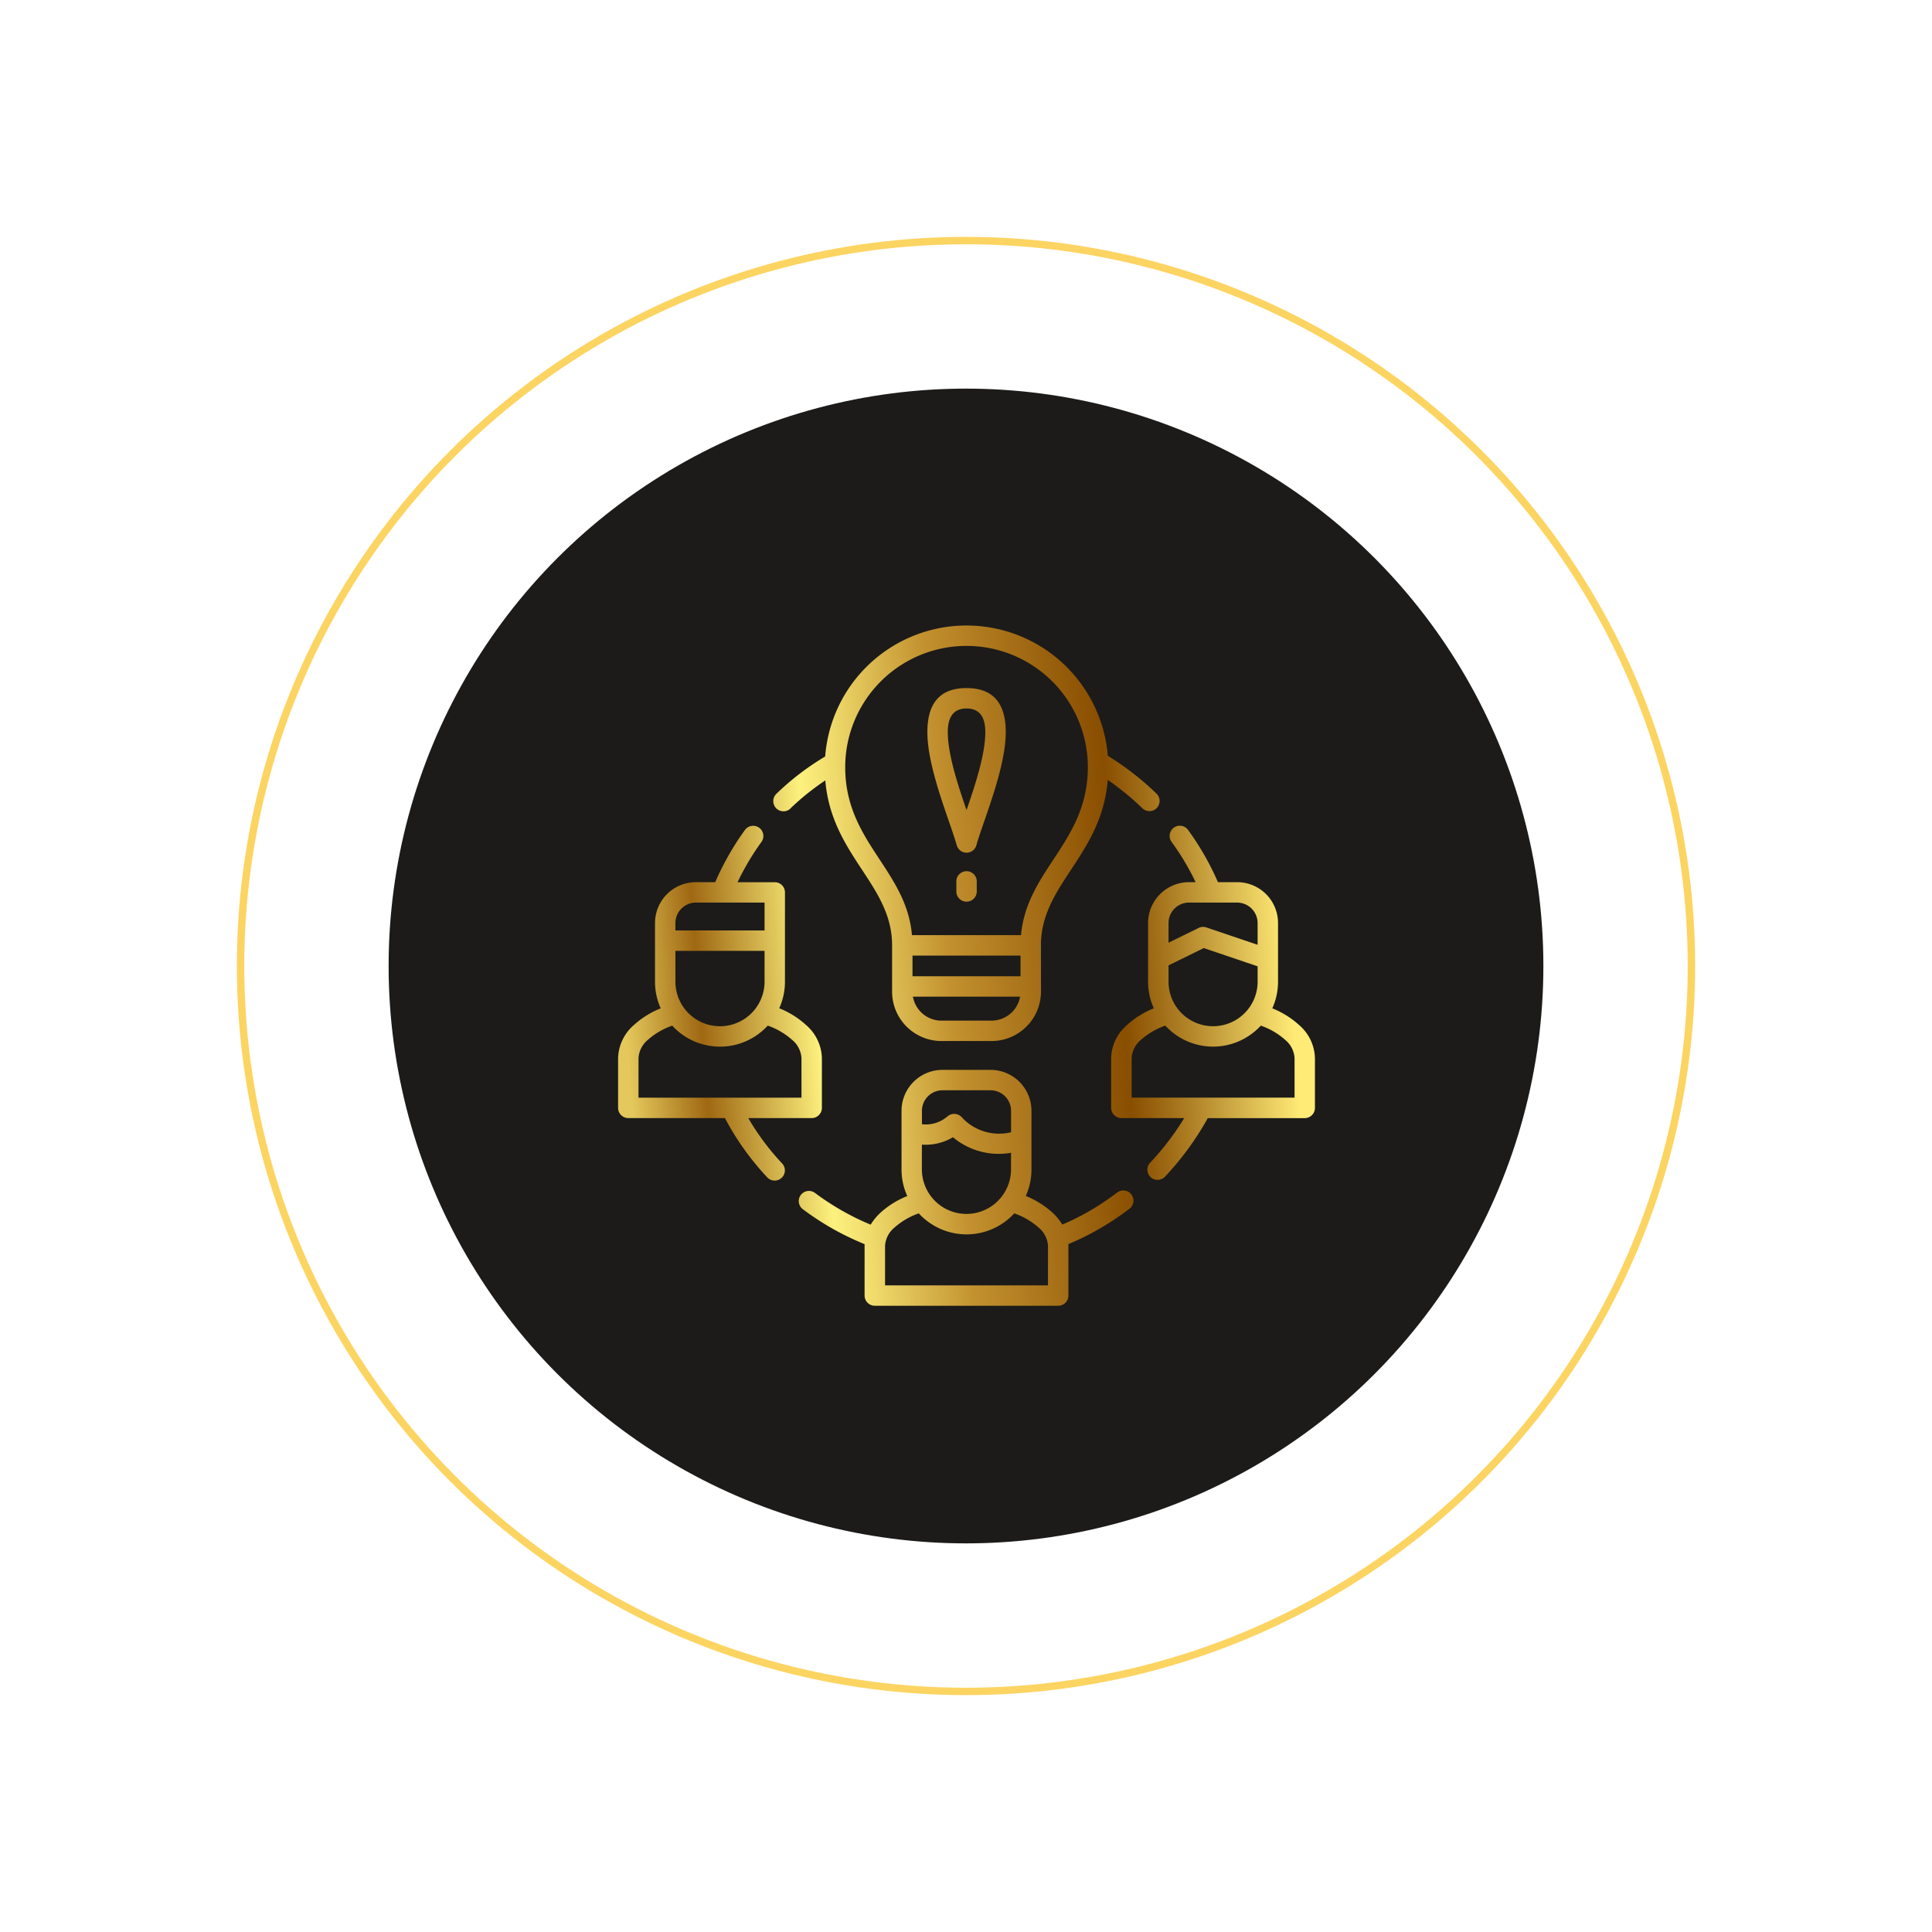 <svg xmlns="http://www.w3.org/2000/svg" xmlns:xlink="http://www.w3.org/1999/xlink" width="261" height="261" viewBox="0 0 261 261"><defs><style>.a{fill:#1c1b19;}.b{fill:none;stroke:#fcd462;}.c{fill:url(#c);}.d{filter:url(#a);}</style><filter id="a" x="0" y="0" width="261" height="261" filterUnits="userSpaceOnUse"><feOffset input="SourceAlpha"/><feGaussianBlur stdDeviation="17.5" result="b"/><feFlood flood-color="#c9c9c9" flood-opacity="0.322"/><feComposite operator="in" in2="b"/><feComposite in="SourceGraphic"/></filter><linearGradient id="c" x1="0.963" y1="0.464" x2="0.005" y2="0.538" gradientUnits="objectBoundingBox"><stop offset="0" stop-color="#ffeb76"/><stop offset="0.169" stop-color="#ad7e24"/><stop offset="0.254" stop-color="#894e00"/><stop offset="0.51" stop-color="#c3912f"/><stop offset="0.541" stop-color="#cca13c"/><stop offset="0.657" stop-color="#efda6b"/><stop offset="0.712" stop-color="#fdf17e"/><stop offset="0.887" stop-color="#9f6812"/><stop offset="1" stop-color="#e4c85c"/></linearGradient></defs><g transform="translate(-827.5 -5071.5)"><g class="d" transform="matrix(1, 0, 0, 1, 827.5, 5071.5)"><circle class="a" cx="78" cy="78" r="78" transform="translate(52.5 52.5)"/></g><circle class="b" cx="98" cy="98" r="98" transform="translate(860 5104)"/><path class="c" d="M13.119,40.758c.485-1.12,1.022-2.2,1.6-3.247a36.787,36.787,0,0,1,2.413-3.8,1.377,1.377,0,0,1,2.231,1.616,34.331,34.331,0,0,0-2.241,3.523c-.349.625-.678,1.266-.985,1.913h5.024a1.376,1.376,0,0,1,1.381,1.376V54.2a8.722,8.722,0,0,1-.771,3.591A12,12,0,0,1,25.4,60.063a6.11,6.11,0,0,1,2.132,4.456v6.729a1.384,1.384,0,0,1-1.381,1.381H17.585c.453.776.938,1.537,1.449,2.272a33.467,33.467,0,0,0,3.122,3.852A1.377,1.377,0,0,1,20.15,80.64a37.444,37.444,0,0,1-3.377-4.164,36.93,36.93,0,0,1-2.34-3.846H1.381A1.384,1.384,0,0,1,0,71.248V64.519a6.113,6.113,0,0,1,2.1-4.43A12.056,12.056,0,0,1,5.759,57.8,8.722,8.722,0,0,1,4.988,54.2V46.277a5.526,5.526,0,0,1,5.52-5.519h2.611ZM86.394,52.125,79.118,49.66,74.36,52V54.2a6.017,6.017,0,0,0,12.035,0ZM74.36,48.936l3.982-1.949a1.363,1.363,0,0,1,1.126-.115l6.927,2.345V46.278a2.776,2.776,0,0,0-2.763-2.762H77.117a2.767,2.767,0,0,0-2.757,2.762v2.658ZM7.745,47.283h12.04V43.515H10.507a2.776,2.776,0,0,0-2.763,2.762v1.006Zm12.04,2.757H7.745V54.2a6.02,6.02,0,0,0,12.04,0V50.041Zm33.3,27.274a9.588,9.588,0,0,1-7.844-2.1,7.22,7.22,0,0,1-4.2,1v3.341a6.02,6.02,0,0,0,12.04,0ZM41.05,73.458a4.443,4.443,0,0,0,3.419-1.037l.005.005.031-.031a1.377,1.377,0,0,1,1.939.141,6.847,6.847,0,0,0,6.645,2.007V71.634a2.776,2.776,0,0,0-2.762-2.762H43.812a2.776,2.776,0,0,0-2.762,2.762v1.824ZM20.217,60.136a8.744,8.744,0,0,1-12.9.005A9.788,9.788,0,0,0,4,62.08a3.458,3.458,0,0,0-1.241,2.439v5.353H24.773V64.519a3.46,3.46,0,0,0-1.261-2.455,9.859,9.859,0,0,0-3.294-1.928ZM89.151,54.2A8.722,8.722,0,0,1,88.38,57.8a12.113,12.113,0,0,1,3.654,2.288,6.1,6.1,0,0,1,2.106,4.435v6.729a1.379,1.379,0,0,1-1.376,1.381H79.66A39.031,39.031,0,0,1,77.284,76.4a39.764,39.764,0,0,1-3.4,4.144,1.377,1.377,0,0,1-2.007-1.887,36.42,36.42,0,0,0,3.164-3.852q.758-1.063,1.438-2.179H67.99a1.383,1.383,0,0,1-1.381-1.381V64.52a6.121,6.121,0,0,1,2.126-4.451A12,12,0,0,1,72.374,57.8a8.641,8.641,0,0,1-.777-3.591V46.278a5.525,5.525,0,0,1,5.519-5.519h.9c-.3-.636-.62-1.261-.964-1.876a34.038,34.038,0,0,0-2.288-3.575,1.376,1.376,0,0,1,2.22-1.626,37.171,37.171,0,0,1,2.47,3.867,35.3,35.3,0,0,1,1.579,3.21h2.6a5.516,5.516,0,0,1,5.519,5.519V54.2Zm-2.325,5.936a8.749,8.749,0,0,1-12.9,0,9.8,9.8,0,0,0-3.3,1.928,3.463,3.463,0,0,0-1.251,2.45v5.353h22.01V64.519a3.446,3.446,0,0,0-1.246-2.439,9.709,9.709,0,0,0-3.31-1.939Zm-30.98,19.42a8.7,8.7,0,0,1-.771,3.591,12.128,12.128,0,0,1,3.654,2.293,7.5,7.5,0,0,1,1.282,1.574,33.552,33.552,0,0,0,3.226-1.579,35.176,35.176,0,0,0,4.18-2.747,1.374,1.374,0,1,1,1.668,2.184,37.819,37.819,0,0,1-4.514,2.966,35.322,35.322,0,0,1-3.742,1.814c.005.073.005.151.005.224v6.729a1.375,1.375,0,0,1-1.376,1.376H34.686A1.379,1.379,0,0,1,33.3,96.609V89.881c0-.073.005-.146.005-.219a38.33,38.33,0,0,1-3.826-1.814,36.964,36.964,0,0,1-4.5-2.893,1.372,1.372,0,1,1,1.647-2.194,35.022,35.022,0,0,0,4.17,2.674,34.2,34.2,0,0,0,3.325,1.59,7.692,7.692,0,0,1,1.272-1.564,11.968,11.968,0,0,1,3.675-2.3,8.645,8.645,0,0,1-.777-3.6V71.634a5.534,5.534,0,0,1,5.519-5.519h6.515a5.534,5.534,0,0,1,5.519,5.519v7.927ZM53.522,85.5a8.749,8.749,0,0,1-12.9,0,9.779,9.779,0,0,0-3.325,1.954,3.442,3.442,0,0,0-1.23,2.429v5.347H58.077V89.881a3.448,3.448,0,0,0-1.24-2.439A9.788,9.788,0,0,0,53.522,85.5Zm-30.23-54.7a1.375,1.375,0,0,1-1.908-1.981,35.871,35.871,0,0,1,6.593-5.04,19.148,19.148,0,0,1,38.178-.094c1.079.662,2.121,1.381,3.122,2.142A37.359,37.359,0,0,1,72.734,28.8a1.373,1.373,0,1,1-1.913,1.97,35.881,35.881,0,0,0-3.211-2.762c-.479-.37-.969-.719-1.459-1.058-.427,5.238-2.768,8.8-5.014,12.206-2.033,3.091-3.982,6.051-4.013,10.028l.005,6.374a6.682,6.682,0,0,1-6.661,6.661H43.677a6.673,6.673,0,0,1-6.661-6.661l0-6.374c-.036-3.977-1.98-6.937-4.013-10.028-2.241-3.4-4.571-6.937-5.009-12.144-.516.344-1.022.7-1.517,1.074a32.887,32.887,0,0,0-3.19,2.705ZM39.773,53.47H54.366V50.676H39.773Zm14.536,2.757H39.83a3.919,3.919,0,0,0,3.846,3.237h6.791a3.919,3.919,0,0,0,3.841-3.237ZM45.74,35.75c-.224-.824-.615-1.949-1.058-3.237-1.246-3.6-2.9-8.4-2.9-12.019,0-3.476,1.329-5.957,5.29-5.957s5.3,2.481,5.3,5.957c0,3.622-1.657,8.417-2.9,12.019-.448,1.293-.839,2.429-1.068,3.252a1.373,1.373,0,0,1-2.653-.016Zm-1.2-15.256c0,3.012,1.391,7.208,2.533,10.528,1.147-3.32,2.538-7.516,2.538-10.528,0-1.866-.641-3.2-2.538-3.2s-2.533,1.334-2.533,3.2Zm1.157,20.123a1.379,1.379,0,0,1,2.757,0v1.433a1.379,1.379,0,0,1-2.757,0Zm-5.989,7.3H54.434c.365-4.123,2.346-7.135,4.409-10.268,2.257-3.429,4.618-7.021,4.618-12.42a16.389,16.389,0,1,0-32.778,0c0,5.4,2.361,8.99,4.618,12.42,2.059,3.133,4.044,6.145,4.4,10.268Z" transform="translate(911 5149.917)"/></g></svg>